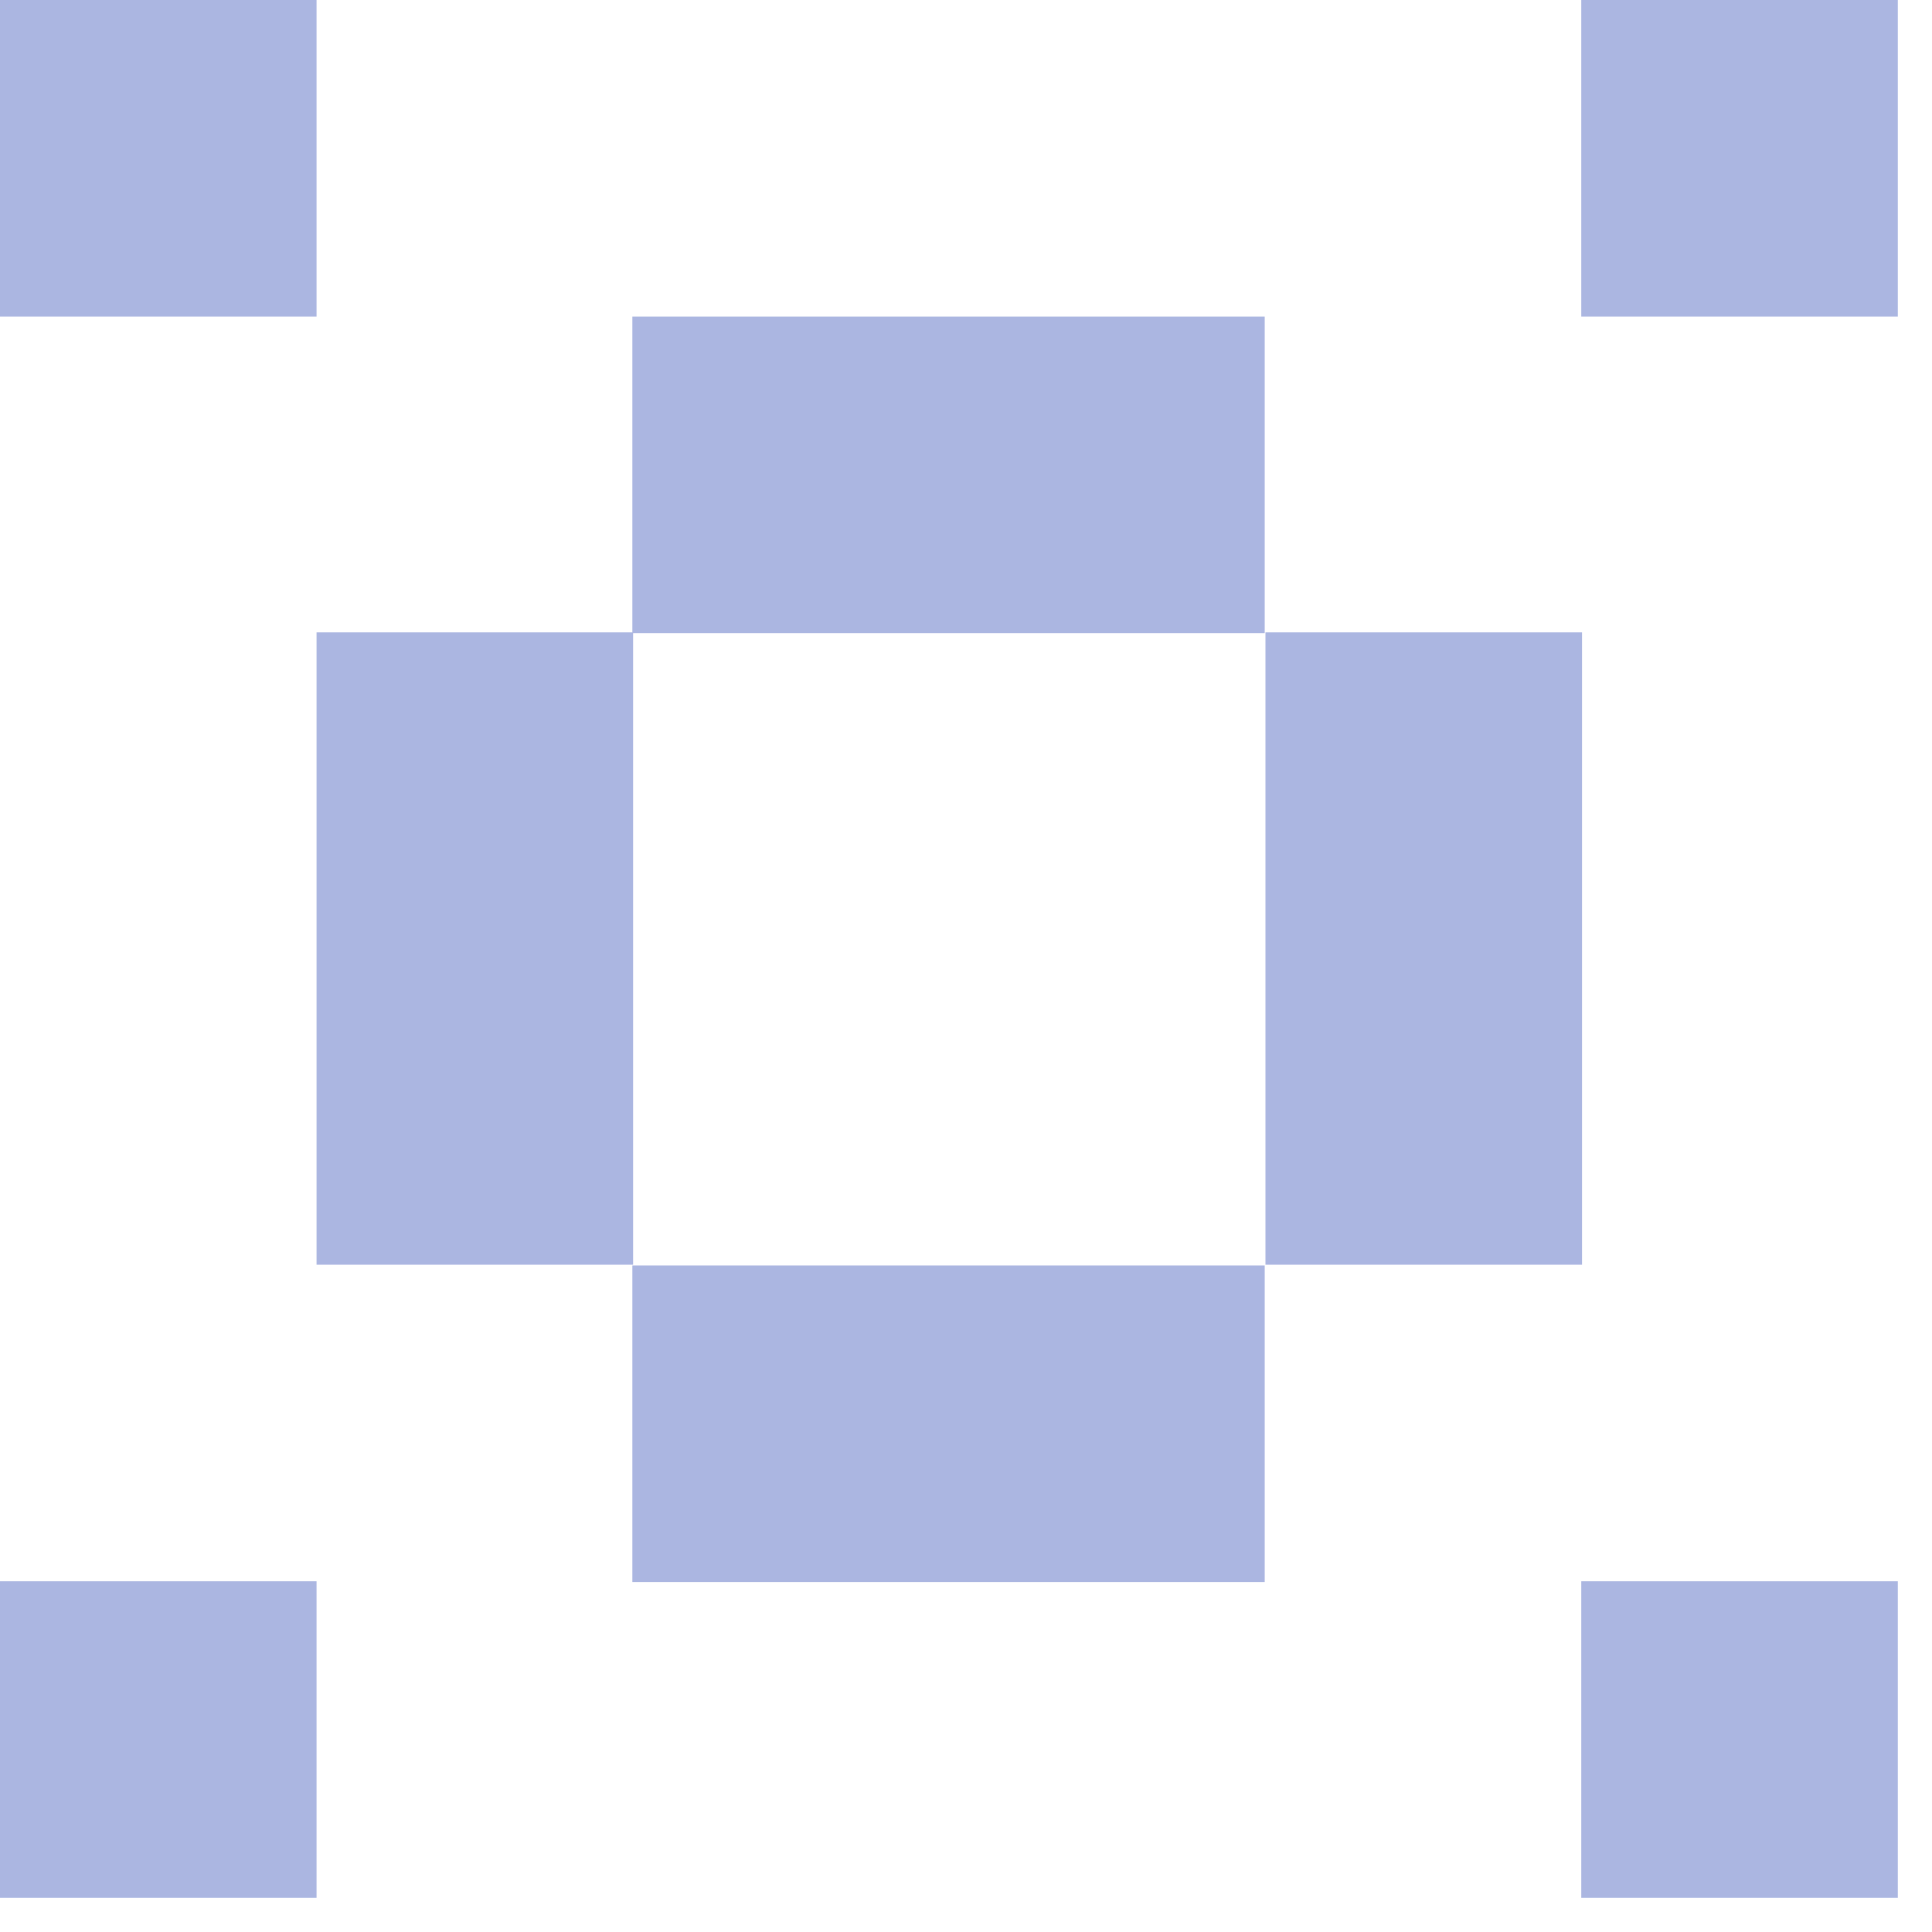 <svg width="26" height="26" viewBox="0 0 26 26" fill="none" xmlns="http://www.w3.org/2000/svg">
<path d="M0 0H4.26V4.26H0V0ZM0 21.28H4.26V25.54H0V21.28ZM4.26 8.51H8.52V17.02H4.26V8.51ZM8.51 4.26H17.02V8.52H8.51V4.26ZM8.51 17.03H17.02V21.29H8.51V17.03ZM17.03 8.51H21.29V17.02H17.03V8.51ZM21.28 0H25.54V4.26H21.28V0ZM21.28 21.28H25.54V25.54H21.28V21.28Z" fill="#ABB6E1"/>
</svg>
